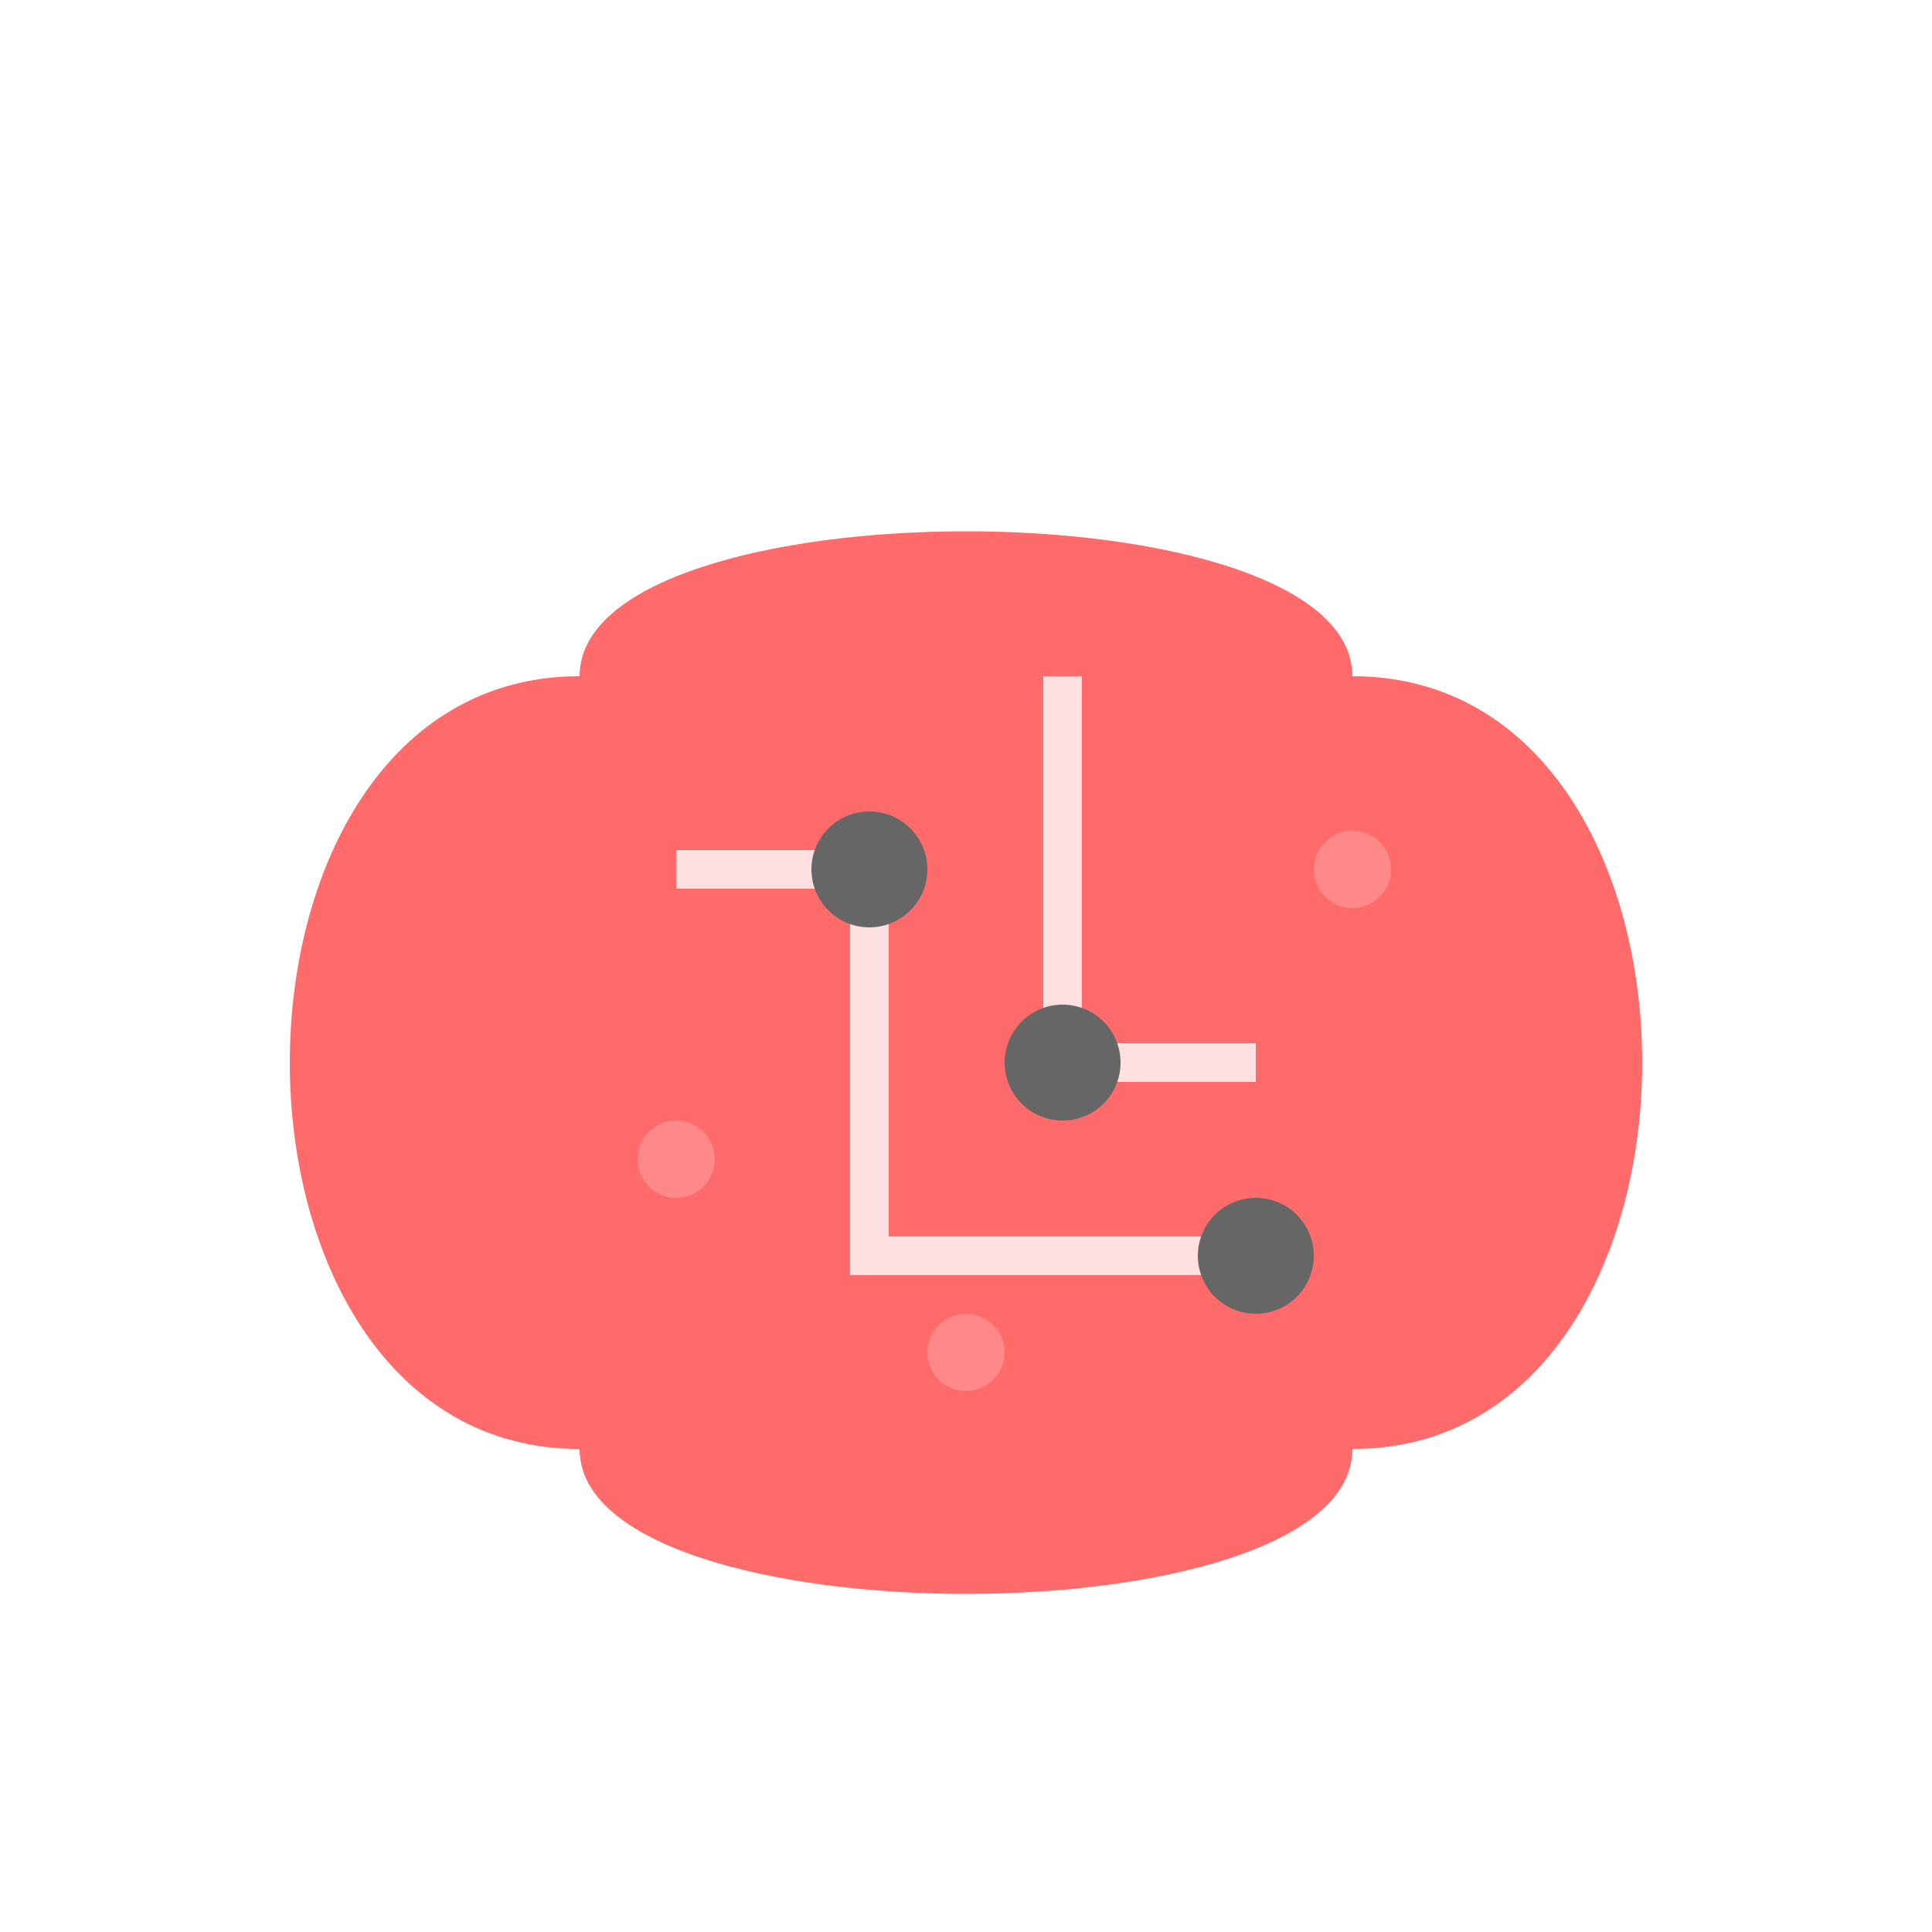 <svg xmlns="http://www.w3.org/2000/svg" viewBox="0 0 100 100">
  <!-- 大脑外形 -->
  <path d="M30 35 C30 25 70 25 70 35 C80 35 85 45 85 55 C85 65 80 75 70 75 C70 85 30 85 30 75 C20 75 15 65 15 55 C15 45 20 35 30 35" fill="#FF6B6B"/>
  
  <!-- 电路线条 -->
  <path d="M35 45 L45 45 L45 65 L65 65" fill="none" stroke="#FFE0E0" stroke-width="2"/>
  <path d="M55 35 L55 55 L65 55" fill="none" stroke="#FFE0E0" stroke-width="2"/>
  
  <!-- 节点装饰 -->
  <circle cx="45" cy="45" r="3" fill="#666"/>
  <circle cx="55" cy="55" r="3" fill="#666"/>
  <circle cx="65" cy="65" r="3" fill="#666"/>
  
  <!-- 点缀装饰 -->
  <circle cx="35" cy="60" r="2" fill="#FF8888"/>
  <circle cx="70" cy="45" r="2" fill="#FF8888"/>
  <circle cx="50" cy="70" r="2" fill="#FF8888"/>
</svg>